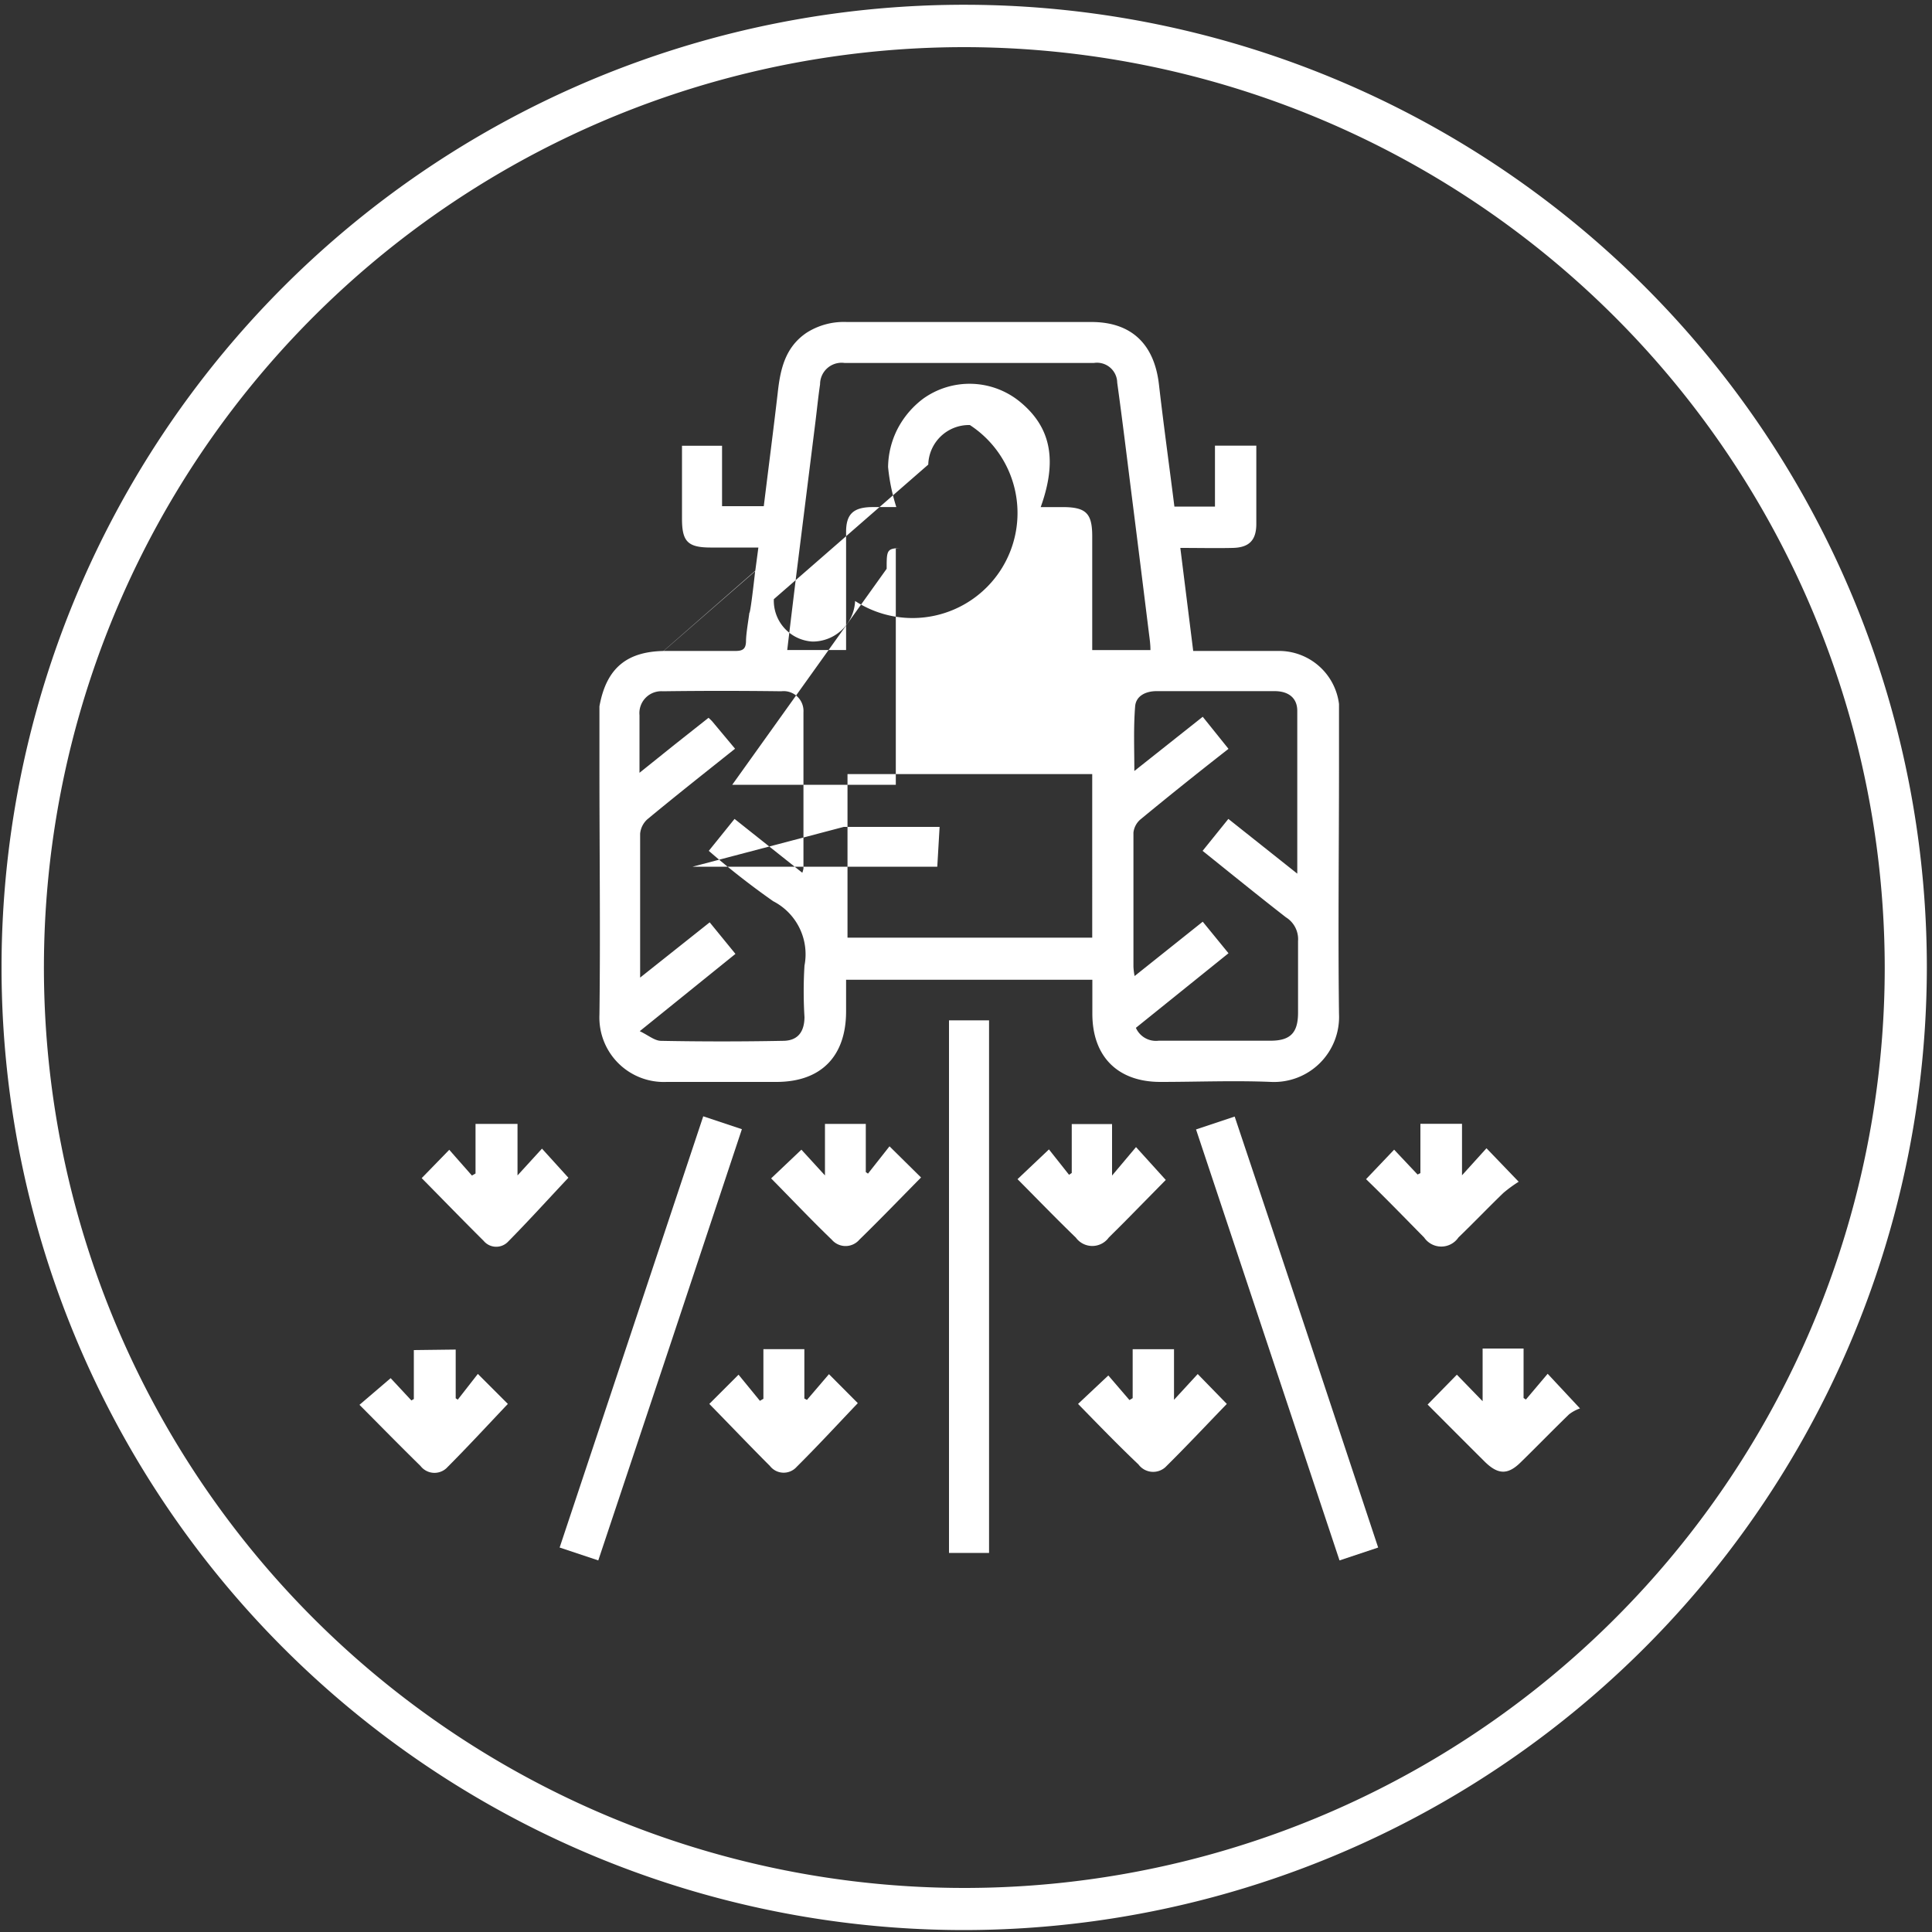 <svg id="Layer_1" data-name="Layer 1" xmlns="http://www.w3.org/2000/svg" viewBox="0 0 150 150"><rect x="0" y="0" width="150" height="150" fill="#333333" stroke="none"/><defs><style>.cls-1{fill:none;}.cls-2{fill:#ffffff;}</style></defs><g id="Ellipse_184" data-name="Ellipse 184"><circle class="cls-1" cx="74.87" cy="75.12" r="74.73"/><path class="cls-2" d="M74.87,149.85A74.74,74.74,0,1,1,149.6,75.12,74.82,74.82,0,0,1,74.87,149.85Zm0-146.19a71.46,71.46,0,1,0,71.46,71.46A71.53,71.53,0,0,0,74.87,3.66Z"/></g><path class="cls-2" d="M88.07,59.86l5.31-4.21,2,2.49C93,60,90.75,61.8,88.52,63.64a1.58,1.58,0,0,0-.52,1c0,3.47,0,6.94,0,10.41a4.92,4.92,0,0,0,.09.73l5.29-4.22,2,2.45-7.19,5.79a1.7,1.7,0,0,0,1.77,1c2.89,0,5.79,0,8.68,0,1.53,0,2.13-.6,2.14-2.14,0-1.86,0-3.73,0-5.59a2,2,0,0,0-.94-1.85c-2.16-1.68-4.29-3.41-6.47-5.16l2-2.48,5.35,4.25c0-4.34,0-8.49,0-12.64,0-1-.68-1.52-1.73-1.53q-4.6,0-9.2,0c-.79,0-1.6.34-1.66,1.2C88,56.51,88.07,58.13,88.07,59.86Zm-31-1.73c-2.32,1.85-4.59,3.64-6.81,5.48a1.71,1.71,0,0,0-.56,1.12c0,3.41,0,6.82,0,10.24v.93l5.4-4.29,2,2.45-7.43,6c.67.32,1.15.74,1.64.75,3.15.06,6.31.06,9.47,0,1.14,0,1.67-.67,1.68-1.84a32.66,32.66,0,0,1,0-4,4.63,4.63,0,0,0-2.43-5,61.43,61.43,0,0,1-5-3.91l2-2.48,5.26,4.18a1.68,1.68,0,0,0,.09-.33c0-4,0-8.09,0-12.13a1.54,1.54,0,0,0-1.72-1.63q-4.61-.06-9.2,0a1.7,1.7,0,0,0-1.81,1.86c0,.57,0,1.15,0,1.72V60l2.73-2.19,2.63-2.08a3.8,3.8,0,0,1,.28.27ZM80.8,39.37h1.69c1.83,0,2.31.48,2.31,2.27,0,2.64,0,5.28,0,7.92v.91h4.52c0-.46-.06-.86-.11-1.25-.43-3.47-.86-6.93-1.3-10.4-.38-3-.75-6.08-1.17-9.11a1.57,1.57,0,0,0-1.81-1.53H65.57a1.67,1.67,0,0,0-1.9,1.66c-.15,1-.25,2.05-.38,3.07q-.74,5.93-1.48,11.84c-.23,1.9-.46,3.79-.69,5.72h4.57v-1c0-2.73,0-5.45,0-8.17,0-1.38.56-1.91,2-1.93h1.9a15,15,0,0,1-.64-3.11,6.7,6.7,0,0,1,.73-2.95,6.92,6.92,0,0,1,2-2.36,6.18,6.18,0,0,1,7.43.18C81.57,33.1,82.13,35.67,80.8,39.37Zm4,33.43V60.1h-19V72.8Zm-38.16-18,12-10.49.24-1.8c-1.3,0-2.5,0-3.69,0-1.79,0-2.24-.46-2.24-2.23V34.61h3.11V39.3h3.24c.36-2.94.74-5.85,1.08-8.78.2-1.84.57-3.56,2.25-4.69a5.37,5.37,0,0,1,3.1-.83q9.51,0,19,0c3.12,0,4.89,1.72,5.25,4.85s.8,6.3,1.2,9.48h3.15V34.6h3.21v3.31c0,.92,0,1.84,0,2.76,0,1.27-.55,1.84-1.83,1.87s-2.63,0-4.07,0l1,8h1c1.93,0,3.85,0,5.77,0a4.7,4.7,0,0,1,4.55,4.12c0,.19,0,3.79,0,3.79v1.08c0,6.4-.08,12.8,0,19.19A5.05,5.05,0,0,1,98.69,84c-2.86-.12-5.74,0-8.6,0-3.34,0-5.28-2-5.28-5.29V76.07H65.69v2.45C65.69,82,63.76,84,60.28,84c-2.84,0-5.68,0-8.52,0a5,5,0,0,1-5.22-5.2c.08-6.4,0-12.79,0-19.19V58.47l0-3.63c.54-3,2.16-4.29,5.14-4.3,1.81,0,3.61,0,5.42,0,.59,0,.81-.17.82-.77s.15-1.36.26-2.19C58.27,47.62,58.63,44.35,58.63,44.35Zm10.21,6.13h12.7V42.55H70.41c-1.57,0-1.57,0-1.57,1.61Zm-3.08,6.36h19l.18-3.09H65.51Zm6.31-20.77a3.18,3.18,0,0,0,3,3.29,3.3,3.3,0,0,0,3.31-3.15A3.22,3.22,0,0,0,75.3,33,3.16,3.16,0,0,0,72.07,36.07Z"/><path class="cls-2" d="M73.68,79.22h3.11v41.35H73.68Z"/><path class="cls-2" d="M107,120.15l-3,1L92.86,87.69l3-1C99.6,97.85,103.31,109,107,120.15Z"/><path class="cls-2" d="M54.6,86.67l3,1C53.89,98.85,50.18,110,46.45,121.15l-3-1Z"/><path class="cls-2" d="M55.07,109l2.27-2.27L59,108.76l.27-.16v-3.85h3.18v3.83l.2.11,1.71-2,2.24,2.25c-1.58,1.66-3.13,3.34-4.75,4.95a1.35,1.35,0,0,1-2.07-.07C58.2,112.24,56.66,110.62,55.07,109Z"/><path class="cls-2" d="M35.38,104.78v3.78l.16.11,1.56-2L39.43,109c-1.52,1.6-3.11,3.33-4.78,5a1.37,1.37,0,0,1-2-.18c-1.58-1.55-3.12-3.12-4.74-4.75L30.33,107l1.61,1.73.19-.11v-3.8Z"/><path class="cls-2" d="M83.7,109l2.35-2.21,1.64,1.91.25-.15v-3.8h3.21v3.93l1.84-2L95.25,109c-1.52,1.57-3.12,3.28-4.78,4.92a1.42,1.42,0,0,1-2.08-.22C86.83,112.22,85.32,110.66,83.7,109Z"/><path class="cls-2" d="M118.47,108.66l1.69-2,2.51,2.69a3,3,0,0,0-.85.46c-1.26,1.22-2.47,2.47-3.73,3.7-1,1-1.76,1-2.79,0-1.5-1.49-3-3-4.46-4.46l2.27-2.32,2,2.06v-4.09h3.18v3.84Z"/><path class="cls-2" d="M32.74,91.47l2.14-2.2,1.76,2,.28-.16V87.26h3.26v4l1.9-2.08,2.05,2.26c-1.5,1.59-3.07,3.33-4.72,5a1.27,1.27,0,0,1-1.86-.1C35.92,94.72,34.33,93.08,32.74,91.47Z"/><path class="cls-2" d="M106.06,91.55l2.18-2.29,1.82,1.93.22-.11V87.25h3.23v4l1.9-2.1,2.5,2.6a10.29,10.29,0,0,0-1.19.87c-1.18,1.14-2.31,2.32-3.49,3.46a1.61,1.61,0,0,1-2.66,0C109.06,94.55,107.56,93,106.06,91.55Z"/><path class="cls-2" d="M83.21,91.07v-3.8h3.13v4l1.86-2.21,2.31,2.55L87.6,94.57c-.5.51-1,1-1.52,1.52a1.58,1.58,0,0,1-2.55,0c-1.54-1.49-3-3-4.53-4.54l2.44-2.31L83,91.21Z"/><path class="cls-2" d="M69.06,89l2.45,2.42c-1.6,1.62-3.17,3.25-4.79,4.83a1.41,1.41,0,0,1-2.14,0c-1.61-1.55-3.14-3.17-4.71-4.76l2.35-2.23,1.83,2v-4h3.17V91l.17.12Z"/></svg>